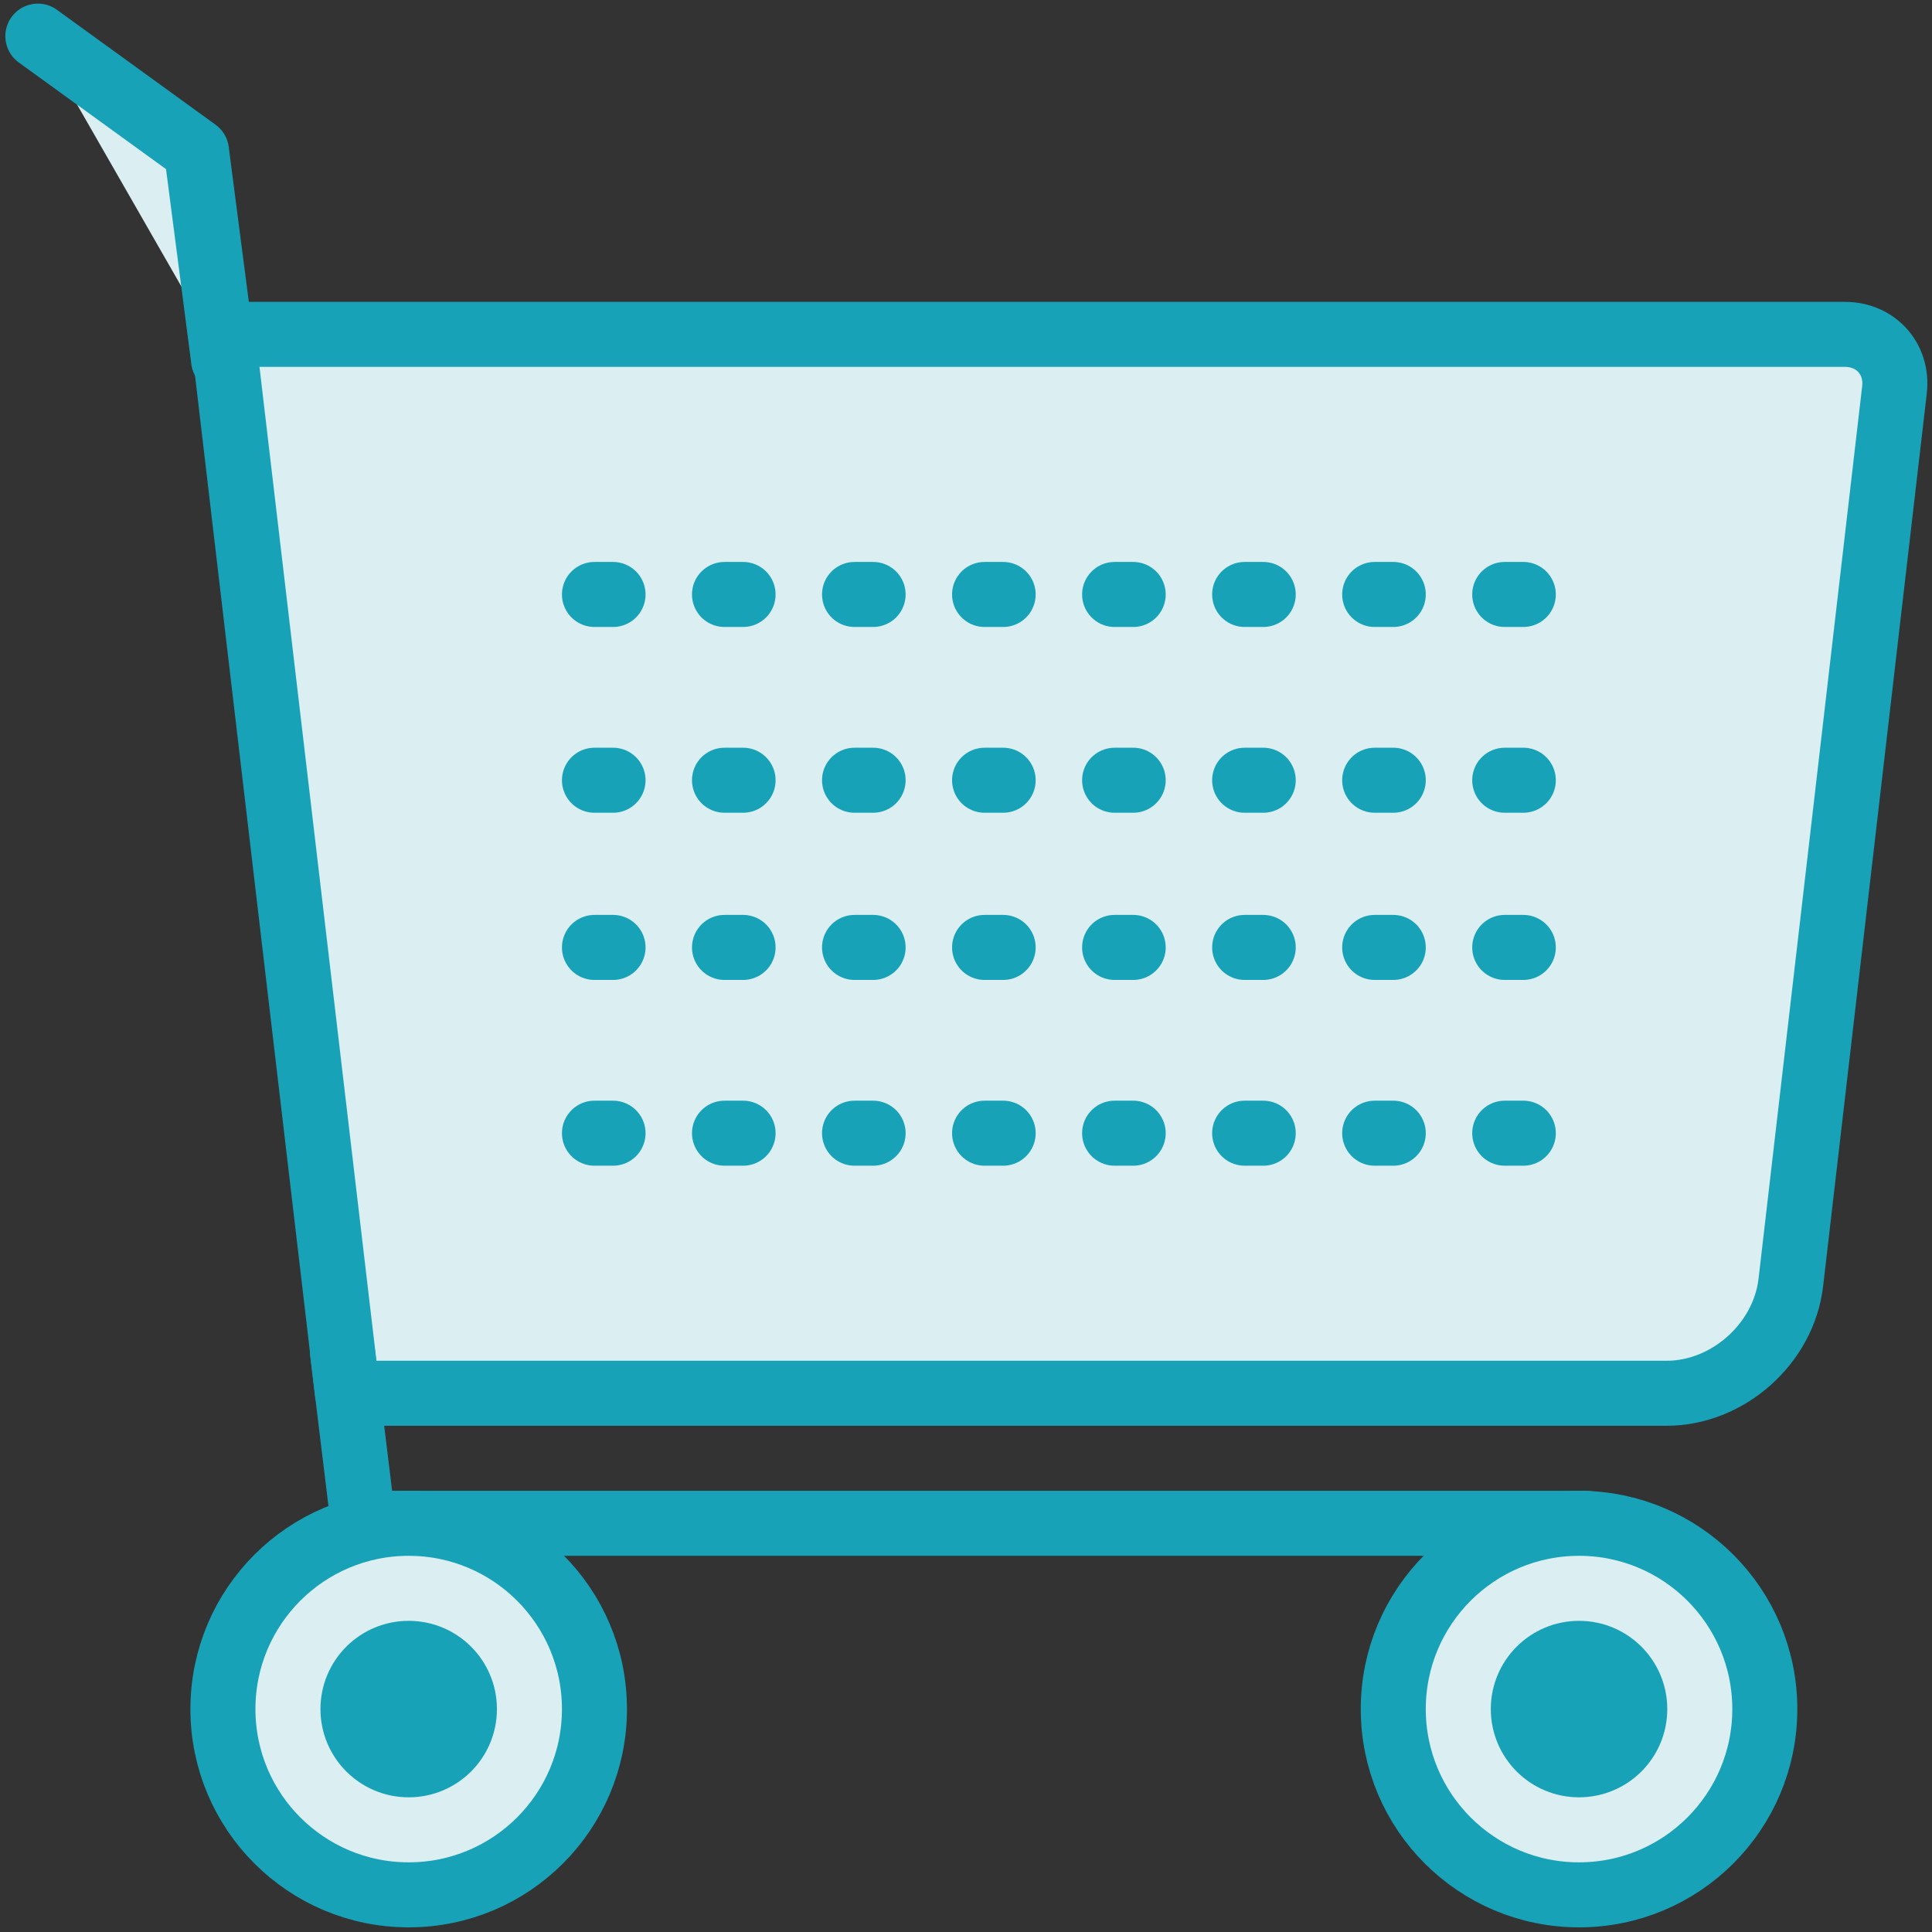 <?xml version="1.0" encoding="UTF-8"?>
<svg width="104px" height="104px" viewBox="0 0 104 104" version="1.1" xmlns="http://www.w3.org/2000/svg" xmlns:xlink="http://www.w3.org/1999/xlink">
    <rect x="0" y="0" width="104" height="104" fill="#333333" stroke="none"/>
    <!-- Generator: Sketch 46.2 (44496) - http://www.bohemiancoding.com/sketch -->
    <title>e-commerce-21</title>
    <desc>Created with Sketch.</desc>
    <defs></defs>
    <g id="ALL" stroke="none" stroke-width="1" fill="none" fill-rule="evenodd" stroke-linecap="round" stroke-linejoin="round">
        <g id="Primary" transform="translate(-1482, -2619)" stroke="#17A2B8" stroke-width="3.5">
            <g id="Group-15" transform="translate(200, 200)">
                <g id="e-commerce-21" transform="translate(1284, 2420)">
                    <path d="M10,17 L97.321,17 C98.981,17 100.172,18.325 99.98,19.984 L94.401,68.035 C94.019,71.329 91.013,74 87.714,74 L16.708,74 L10,17 Z" id="Layer-1" fill="#DBEEF1"></path>
                    <polyline id="Layer-2" points="83.392 81 17.558 81 16.435 71.797"></polyline>
                    <polyline id="Layer-3" fill="#DBEEF1" points="10.037 18.386 8.576 7.13 0.037 0.945"></polyline>
                    <path d="M30,31 L80,31" id="Layer-4" stroke-dasharray="1,6"></path>
                    <path d="M30,41 L80,41" id="Layer-5" stroke-dasharray="1,6"></path>
                    <path d="M30,50 L80,50" id="Layer-6" stroke-dasharray="1,6"></path>
                    <path d="M30,60 L80,60" id="Layer-7" stroke-dasharray="1,6"></path>
                    <path d="M20,101 C25.523,101 30,96.523 30,91 C30,85.477 25.523,81 20,81 C14.477,81 10,85.477 10,91 C10,96.523 14.477,101 20,101 Z" id="Layer-8" fill="#DBEEF1"></path>
                    <path d="M20,94 C21.657,94 23,92.657 23,91 C23,89.343 21.657,88 20,88 C18.343,88 17,89.343 17,91 C17,92.657 18.343,94 20,94 Z" id="Layer-9" fill="#17A2B8"></path>
                    <circle id="Layer-10" fill="#DBEEF1" cx="83" cy="91" r="10"></circle>
                    <path d="M83,94 C84.657,94 86,92.657 86,91 C86,89.343 84.657,88 83,88 C81.343,88 80,89.343 80,91 C80,92.657 81.343,94 83,94 Z" id="Layer-11" fill="#17A2B8"></path>
                </g>
            </g>
        </g>
    </g>
</svg>